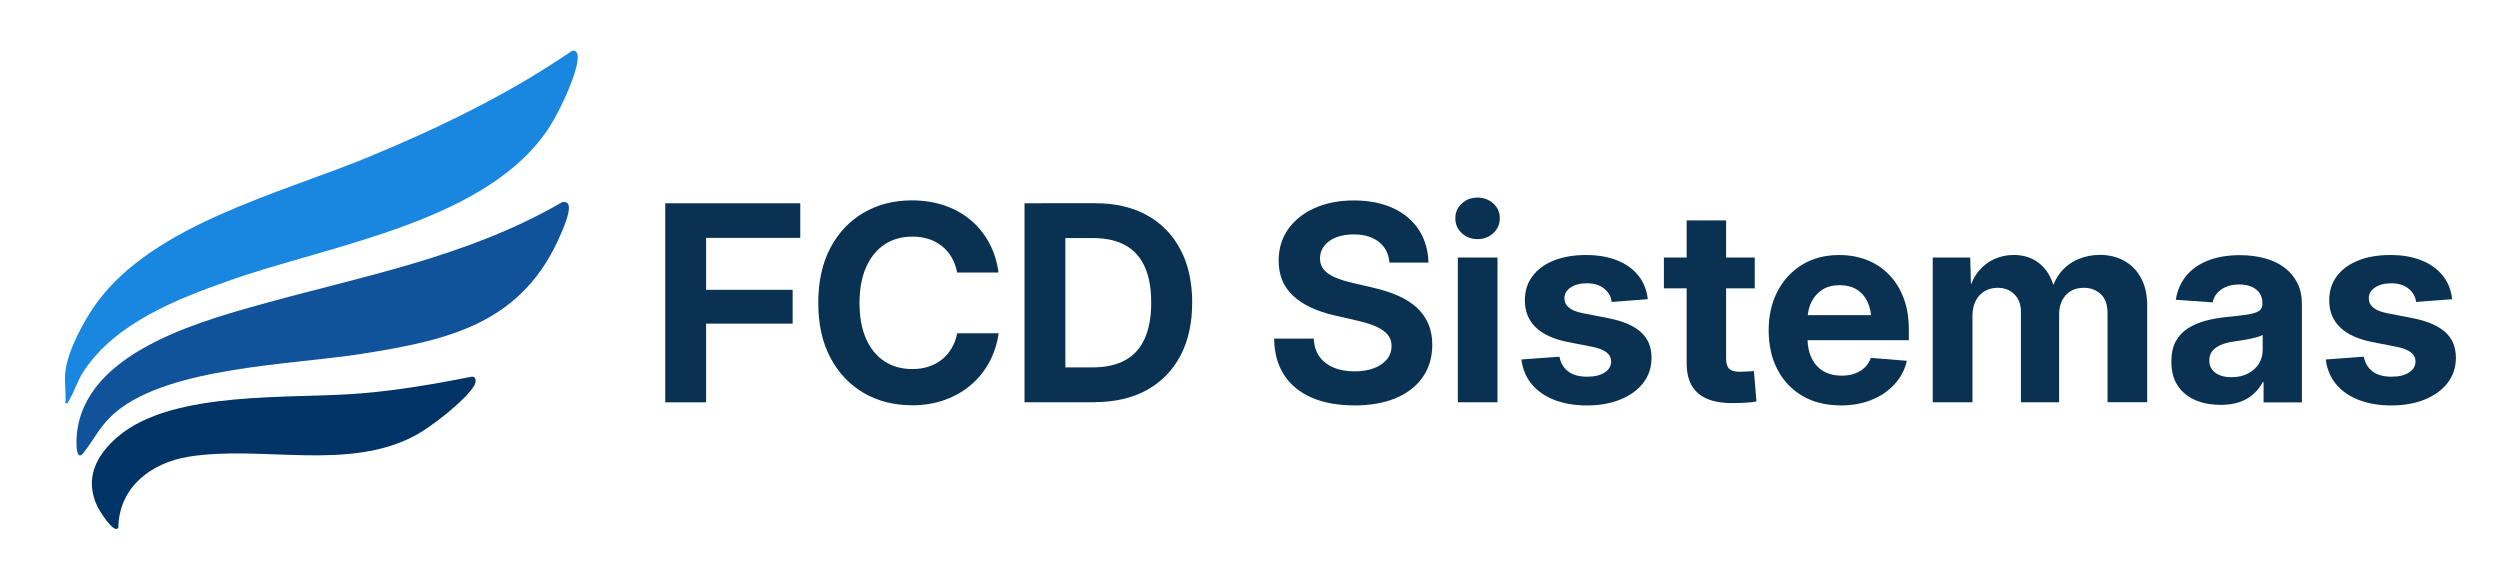 <?xml version="1.0" encoding="UTF-8"?>
<svg id="Capa_1" data-name="Capa 1" xmlns="http://www.w3.org/2000/svg" viewBox="0 0 359.97 83.46">
  <defs>
    <style>
      .cls-1 {
        opacity: .97;
      }

      .cls-2 {
        fill: #022b4c;
      }

      .cls-3 {
        fill: #1986e0;
      }

      .cls-4 {
        fill: #10539b;
      }

      .cls-5 {
        fill: #036;
      }
    </style>
  </defs>
  <path class="cls-3" d="M9.41,53.51c.34-3.06,2.74-7.48,4.56-9.96,8.24-11.25,26.46-15.73,38.97-20.89,10.25-4.23,20.27-9.08,29.43-15.34.53-.17.81.34.82.82.06,2.31-2.66,7.92-3.96,9.97-8.68,13.75-31.48,17.11-45.94,22.19-7.66,2.69-16.66,6.15-21.27,13.2-.9,1.38-1.39,3.09-2.16,4.28-.13.2.03.36-.45.26.12-1.45-.16-3.12,0-4.54Z"/>
  <path class="cls-4" d="M81.72,29.27c.66.68-.51,3.34-.86,4.18-5.45,13.07-16.01,15.5-28.85,17.51-9.92,1.56-27.48,1.87-35.24,8.3-2.39,1.98-3.02,3.75-4.74,5.94-.92,1.17-1.02-.65-1.02-1.41-.02-12.36,16.48-17.14,25.97-19.8,15-4.21,30.29-6.93,43.98-14.89.24-.08.59,0,.76.16Z"/>
  <path class="cls-5" d="M17.05,75.97c-.62,1.05-2.78-2.53-3.04-3.07-1.89-3.98-.16-7.36,2.95-10.02,7.95-6.79,25.01-5.39,35.08-6.24,5.35-.45,10.69-1.37,15.94-2.41.66.01.57.84.29,1.31-1.24,2.1-6.08,5.84-8.27,7.05-9.8,5.4-22.31,1.44-32.9,3.18-5.35.88-9.98,4.39-10.06,10.2Z"/>
  <g class="cls-1">
    <g>
      <path class="cls-2" d="M95.79,57.92v-28.65h19.44v4.98h-13.56v7.48h12.46v4.87h-12.46v11.33h-5.88Z"/>
      <path class="cls-2" d="M131.28,58.35c-2.58,0-4.88-.59-6.91-1.77-2.03-1.18-3.63-2.87-4.8-5.07-1.17-2.2-1.75-4.83-1.75-7.89s.58-5.74,1.75-7.94,2.77-3.89,4.81-5.07c2.04-1.17,4.34-1.76,6.9-1.76,1.67,0,3.21.24,4.63.71,1.42.47,2.68,1.16,3.78,2.07,1.1.9,2,2,2.7,3.28.71,1.28,1.17,2.72,1.38,4.33h-5.96c-.15-.82-.42-1.55-.79-2.18-.37-.63-.84-1.18-1.39-1.62-.56-.45-1.2-.79-1.91-1.02s-1.49-.35-2.33-.35c-1.56,0-2.92.38-4.06,1.15-1.14.77-2.02,1.87-2.64,3.29-.62,1.42-.93,3.13-.93,5.12s.31,3.71.93,5.12c.62,1.42,1.5,2.5,2.64,3.26,1.14.76,2.49,1.13,4.04,1.13.85,0,1.62-.12,2.33-.35s1.34-.57,1.9-1.01c.56-.44,1.03-.98,1.41-1.62.38-.64.65-1.37.82-2.17h5.96c-.21,1.47-.64,2.84-1.32,4.11s-1.55,2.36-2.64,3.3-2.35,1.66-3.79,2.18c-1.44.52-3.03.78-4.77.78Z"/>
      <path class="cls-2" d="M153.4,29.27v28.65h-5.88v-28.65h5.88ZM157.61,57.92h-7.42v-5.02h7.11c1.9,0,3.47-.35,4.72-1.04s2.19-1.73,2.81-3.12c.62-1.38.93-3.11.93-5.17s-.31-3.78-.93-5.16c-.62-1.38-1.55-2.41-2.8-3.1-1.24-.69-2.8-1.03-4.67-1.03h-7.31v-5.02h7.65c2.88,0,5.37.58,7.45,1.73s3.69,2.8,4.82,4.94c1.13,2.14,1.69,4.69,1.69,7.63s-.56,5.51-1.69,7.65-2.74,3.79-4.84,4.95-4.61,1.74-7.53,1.74Z"/>
      <path class="cls-2" d="M195.01,58.37c-2.38,0-4.44-.37-6.15-1.12s-3.04-1.83-3.97-3.27-1.41-3.18-1.43-5.23h5.71c.04,1.01.3,1.87.8,2.57.49.7,1.17,1.23,2.03,1.6.86.37,1.87.55,3.02.55,1.08,0,2.01-.15,2.81-.45.79-.3,1.42-.73,1.87-1.28.45-.55.67-1.19.67-1.92,0-.64-.19-1.19-.56-1.63-.37-.45-.93-.84-1.67-1.17-.74-.33-1.69-.63-2.83-.88l-3.08-.71c-2.65-.6-4.67-1.55-6.05-2.85-1.38-1.29-2.07-2.97-2.07-5.04,0-1.74.46-3.26,1.38-4.56.92-1.29,2.19-2.3,3.82-3.03,1.63-.72,3.51-1.09,5.63-1.09s4.04.37,5.63,1.1c1.59.73,2.83,1.77,3.71,3.11.88,1.34,1.35,2.92,1.4,4.74h-5.62c-.1-1.27-.61-2.26-1.52-2.98s-2.12-1.08-3.63-1.08c-.97,0-1.83.15-2.56.44s-1.29.7-1.69,1.22c-.4.52-.6,1.12-.6,1.8,0,.64.19,1.18.56,1.62.37.44.92.82,1.63,1.12s1.58.58,2.6.81l2.67.62c1.38.31,2.62.7,3.69,1.16,1.08.47,1.99,1.04,2.73,1.7.74.67,1.31,1.45,1.7,2.34.39.89.59,1.9.59,3.03,0,1.79-.45,3.35-1.35,4.66-.9,1.31-2.19,2.33-3.87,3.04-1.68.71-3.69,1.07-6.02,1.07Z"/>
      <path class="cls-2" d="M212.76,34.43c-.91,0-1.67-.29-2.29-.87s-.92-1.29-.92-2.13.31-1.55.92-2.12,1.37-.86,2.27-.86,1.67.29,2.29.86.92,1.28.92,2.12-.31,1.56-.92,2.13-1.37.87-2.27.87ZM209.91,57.92v-20.84h5.71v20.84h-5.71Z"/>
      <path class="cls-2" d="M228.5,58.38c-1.74,0-3.29-.26-4.65-.78-1.36-.52-2.45-1.27-3.28-2.26-.83-.99-1.33-2.18-1.51-3.58l5.48-.4c.18.92.6,1.63,1.27,2.13.67.5,1.57.75,2.71.75,1.08,0,1.92-.2,2.54-.61.62-.4.92-.93.92-1.57,0-.55-.23-1-.68-1.34s-1.12-.6-2.01-.78l-3.63-.71c-2.01-.41-3.53-1.12-4.56-2.12-1.03-1.01-1.54-2.3-1.54-3.87,0-1.33.36-2.49,1.09-3.46.72-.97,1.74-1.73,3.06-2.26,1.31-.53,2.86-.8,4.64-.8s3.24.26,4.52.78c1.28.52,2.3,1.25,3.05,2.2.75.95,1.2,2.08,1.34,3.38l-5.19.4c-.1-.78-.47-1.43-1.1-1.93-.63-.51-1.46-.76-2.48-.76-.96,0-1.74.2-2.34.61-.6.4-.89.92-.89,1.55,0,.54.21.98.64,1.34s1.09.62,1.97.8l3.85.75c2.06.42,3.59,1.1,4.59,2.02s1.49,2.14,1.49,3.65c0,1.38-.4,2.59-1.19,3.62s-1.89,1.82-3.28,2.39-3,.86-4.82.86Z"/>
      <path class="cls-2" d="M252.66,37.08v4.44h-13.08v-4.44h13.08ZM242.85,31.73h5.69v19.9c0,.69.15,1.18.44,1.47.29.29.81.43,1.54.43.28,0,.63-.01,1.05-.04.42-.03.74-.04.97-.06l.37,4.38c-.47.09-1.02.15-1.64.18-.62.03-1.23.05-1.84.05-2.21,0-3.85-.47-4.94-1.42s-1.63-2.37-1.63-4.27v-20.63Z"/>
      <path class="cls-2" d="M265.04,58.37c-2.12,0-3.95-.45-5.5-1.36-1.55-.9-2.75-2.17-3.6-3.79-.85-1.62-1.27-3.51-1.27-5.66s.43-4.01,1.28-5.63c.85-1.63,2.04-2.9,3.56-3.83,1.52-.92,3.29-1.38,5.3-1.38,1.45,0,2.78.24,4.01.72,1.22.48,2.29,1.18,3.18,2.11.9.92,1.6,2.04,2.1,3.37s.75,2.82.75,4.5v1.56h-18v-3.61h15.23l-2.62.9c0-1.06-.18-1.99-.54-2.77-.36-.78-.88-1.38-1.56-1.81-.68-.42-1.51-.63-2.48-.63s-1.79.21-2.47.64-1.21,1.03-1.59,1.79-.56,1.65-.56,2.66v2.52c0,1.13.2,2.1.6,2.91.4.81.96,1.44,1.7,1.87.74.43,1.61.64,2.61.64.72,0,1.36-.1,1.92-.31.56-.21,1.04-.5,1.43-.88.39-.38.68-.84.86-1.37l5.19.42c-.29,1.27-.88,2.39-1.76,3.36-.88.97-1.98,1.72-3.31,2.26s-2.82.81-4.47.81Z"/>
      <path class="cls-2" d="M278.29,57.92v-20.84h5.4l.13,4.92h-.38c.35-1.22.84-2.21,1.49-2.99s1.41-1.35,2.28-1.73,1.78-.57,2.73-.57c1.55,0,2.86.46,3.91,1.39,1.06.93,1.75,2.28,2.09,4.05h-.63c.28-1.19.77-2.19,1.45-3s1.51-1.42,2.48-1.83,2-.62,3.11-.62c1.31,0,2.47.28,3.5.85,1.03.56,1.84,1.39,2.43,2.48.6,1.09.89,2.41.89,3.96v13.92h-5.71v-12.84c0-1.22-.33-2.13-.99-2.73s-1.47-.9-2.43-.9c-.73,0-1.36.16-1.89.48s-.94.77-1.23,1.34c-.29.57-.43,1.23-.43,1.99v12.67h-5.5v-13.02c0-1.05-.31-1.89-.94-2.52-.63-.63-1.44-.94-2.42-.94-.68,0-1.29.16-1.84.47-.54.31-.98.77-1.3,1.38s-.48,1.33-.48,2.19v12.44h-5.71Z"/>
      <path class="cls-2" d="M319.7,58.29c-1.36,0-2.57-.23-3.63-.69-1.06-.46-1.9-1.15-2.51-2.08-.61-.92-.91-2.07-.91-3.44,0-1.18.21-2.16.64-2.94s1.02-1.41,1.77-1.88c.75-.47,1.61-.84,2.57-1.09.96-.25,1.97-.43,3.02-.53,1.24-.12,2.24-.23,2.98-.35s1.29-.29,1.62-.51.51-.56.51-1.01v-.12c0-.55-.13-1.03-.39-1.42s-.64-.71-1.14-.93c-.5-.22-1.1-.34-1.81-.34s-1.35.11-1.88.34c-.54.22-.97.53-1.3.91-.33.38-.54.83-.64,1.33l-5.31-.38c.21-1.33.71-2.48,1.5-3.44.79-.96,1.85-1.7,3.15-2.21s2.83-.77,4.58-.77c1.28,0,2.47.15,3.56.44,1.09.29,2.04.74,2.84,1.34s1.42,1.34,1.87,2.22.66,1.92.66,3.12v14.08h-5.52v-2.92h-.12c-.36.67-.81,1.25-1.37,1.74-.55.49-1.21.88-1.99,1.14-.78.27-1.69.4-2.74.4ZM321.3,54.31c.91,0,1.7-.17,2.37-.52.67-.35,1.2-.81,1.57-1.4.37-.59.56-1.26.56-2v-2.17c-.17.1-.4.2-.71.29s-.65.18-1.04.26c-.38.08-.79.16-1.2.22-.42.06-.82.13-1.22.19-.67.09-1.27.24-1.8.46-.53.22-.95.51-1.26.88-.31.37-.46.83-.46,1.38,0,.51.13.95.4,1.31.27.36.64.63,1.12.82.48.19,1.03.28,1.66.28Z"/>
      <path class="cls-2" d="M344.32,58.38c-1.74,0-3.29-.26-4.65-.78-1.36-.52-2.45-1.27-3.28-2.26-.83-.99-1.33-2.18-1.51-3.58l5.48-.4c.18.92.6,1.63,1.27,2.13.67.5,1.57.75,2.71.75,1.08,0,1.92-.2,2.54-.61.62-.4.92-.93.92-1.57,0-.55-.23-1-.68-1.34s-1.12-.6-2.01-.78l-3.63-.71c-2.01-.41-3.53-1.12-4.56-2.12-1.03-1.01-1.54-2.3-1.54-3.87,0-1.33.36-2.49,1.09-3.46.72-.97,1.74-1.73,3.06-2.26,1.31-.53,2.86-.8,4.64-.8s3.24.26,4.52.78c1.28.52,2.3,1.25,3.05,2.2.75.95,1.2,2.08,1.34,3.38l-5.19.4c-.1-.78-.47-1.43-1.1-1.93-.63-.51-1.46-.76-2.48-.76-.96,0-1.74.2-2.34.61-.6.4-.89.92-.89,1.55,0,.54.21.98.64,1.34s1.09.62,1.97.8l3.85.75c2.06.42,3.59,1.1,4.59,2.02.99.92,1.49,2.14,1.49,3.65,0,1.38-.4,2.59-1.19,3.62s-1.89,1.82-3.28,2.39c-1.39.57-3,.86-4.82.86Z"/>
    </g>
  </g>
</svg>